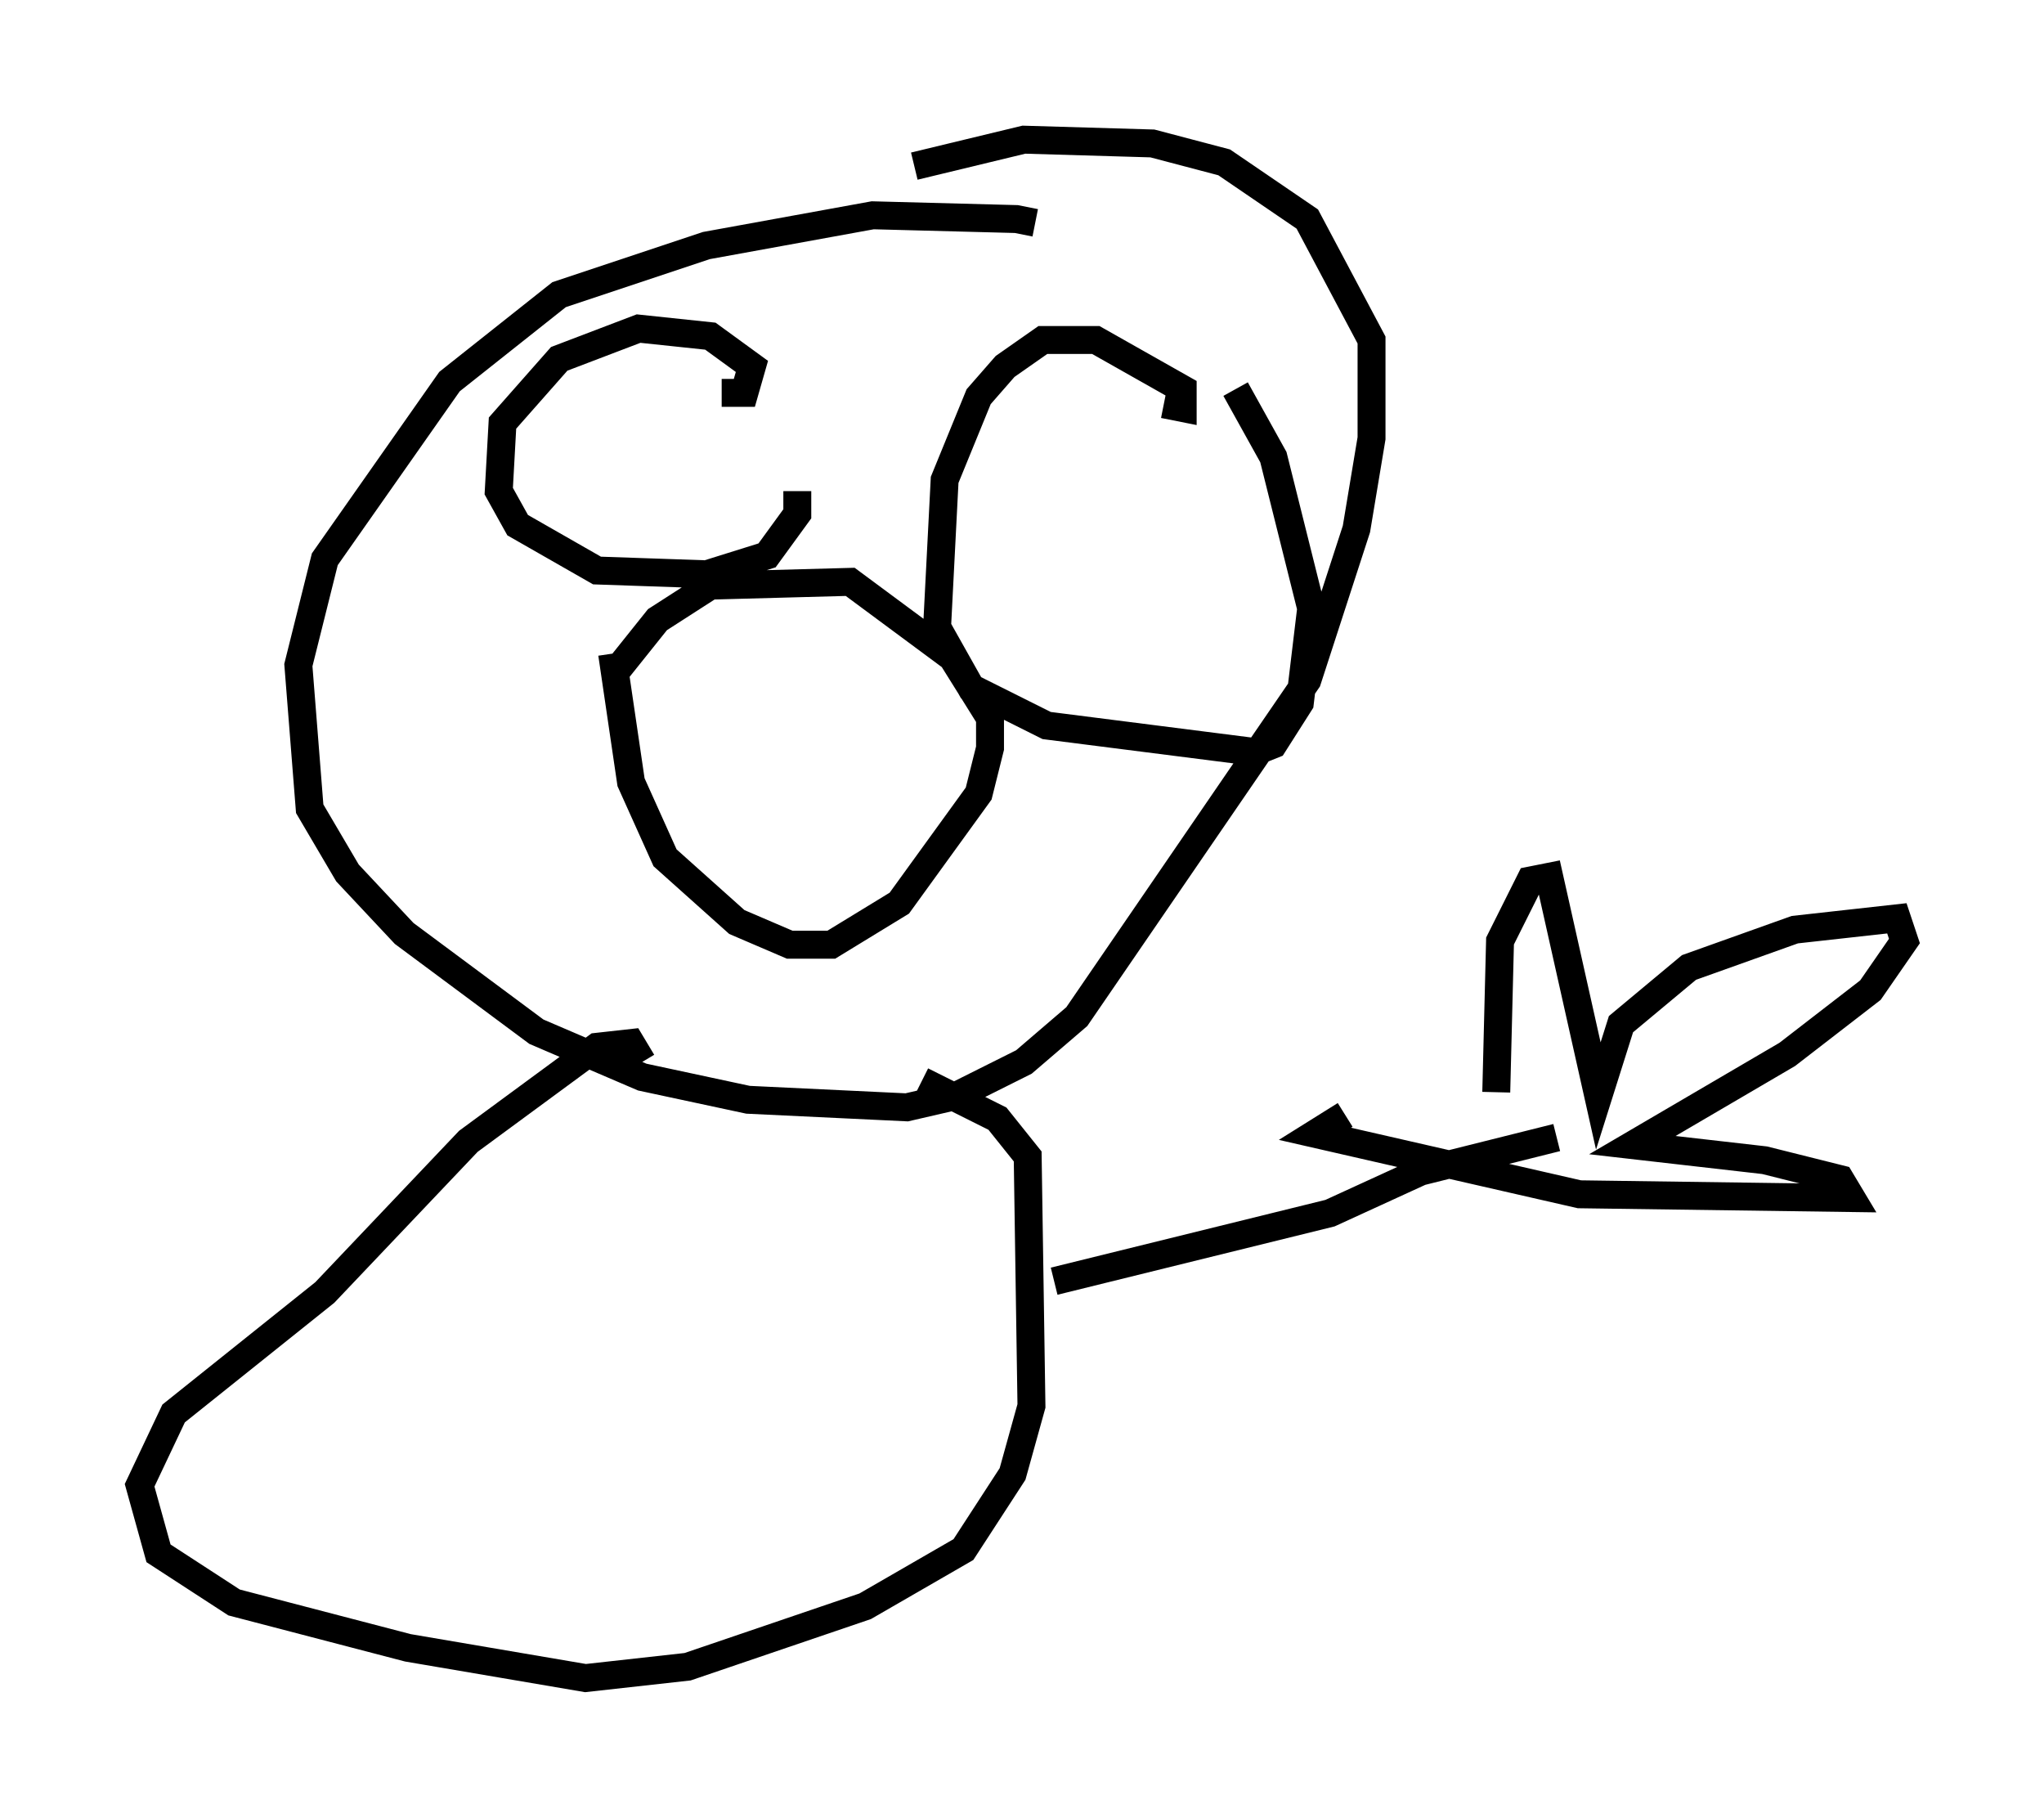 <?xml version="1.0" encoding="utf-8" ?>
<svg baseProfile="full" height="65.074" version="1.1" width="73.193" xmlns="http://www.w3.org/2000/svg" xmlns:ev="http://www.w3.org/2001/xml-events" xmlns:xlink="http://www.w3.org/1999/xlink"><defs /><rect fill="white" height="65.074" width="73.193" x="0" y="0" /><path d="M37.341, 8.654 m-0.271, -0.677 l-0.677, -0.135 -5.142, -0.135 l-5.954, 1.083 -5.277, 1.759 l-3.924, 3.112 -4.465, 6.36 l-0.947, 3.789 0.406, 5.142 l1.353, 2.3 2.03, 2.165 l4.736, 3.518 3.789, 1.624 l3.789, 0.812 5.683, 0.271 l1.759, -0.406 2.436, -1.218 l1.894, -1.624 8.254, -12.043 l1.759, -5.413 0.541, -3.248 l0.0, -3.518 -2.3, -4.33 l-2.977, -2.03 -2.571, -0.677 l-4.601, -0.135 -3.924, 0.947 m-9.743, 32.07 l-0.406, -0.677 -1.218, 0.135 l-4.601, 3.383 -5.142, 5.413 l-5.413, 4.33 -1.218, 2.571 l0.677, 2.436 2.706, 1.759 l6.225, 1.624 6.36, 1.083 l3.654, -0.406 6.36, -2.165 l3.518, -2.03 1.759, -2.706 l0.677, -2.436 -0.135, -8.931 l-1.083, -1.353 -2.706, -1.353 m4.736, 7.172 l9.878, -2.436 3.248, -1.488 l4.871, -1.218 m-2.165, -1.624 l0.135, -5.413 1.083, -2.165 l0.677, -0.135 1.759, 7.848 l0.812, -2.571 2.436, -2.03 l3.789, -1.353 3.654, -0.406 l0.271, 0.812 -1.218, 1.759 l-2.977, 2.3 -5.548, 3.248 l4.736, 0.541 2.706, 0.677 l0.406, 0.677 -9.743, -0.135 l-9.472, -2.165 1.083, -0.677 m-6.495, -25.44 l0.677, 0.135 0.0, -0.677 l-3.112, -1.759 -1.894, 0.0 l-1.353, 0.947 -0.947, 1.083 l-1.218, 2.977 -0.271, 5.277 l1.218, 2.165 2.706, 1.353 l7.442, 0.947 0.677, -0.271 l0.947, -1.488 0.406, -3.383 l-1.353, -5.413 -1.353, -2.436 m-18.403, 0.135 l0.812, 0.0 0.271, -0.947 l-1.488, -1.083 -2.571, -0.271 l-2.842, 1.083 -2.03, 2.3 l-0.135, 2.436 0.677, 1.218 l2.842, 1.624 3.924, 0.135 l2.165, -0.677 1.083, -1.488 l0.0, -0.812 m-6.631, 5.819 l0.677, 4.601 1.218, 2.706 l2.571, 2.3 1.894, 0.812 l1.488, 0.0 2.436, -1.488 l2.842, -3.924 0.406, -1.624 l0.0, -1.083 -1.353, -2.165 l-3.654, -2.706 -5.007, 0.135 l-1.894, 1.218 -1.624, 2.03 " fill="none" stroke="black" stroke-width="1" /></svg>
